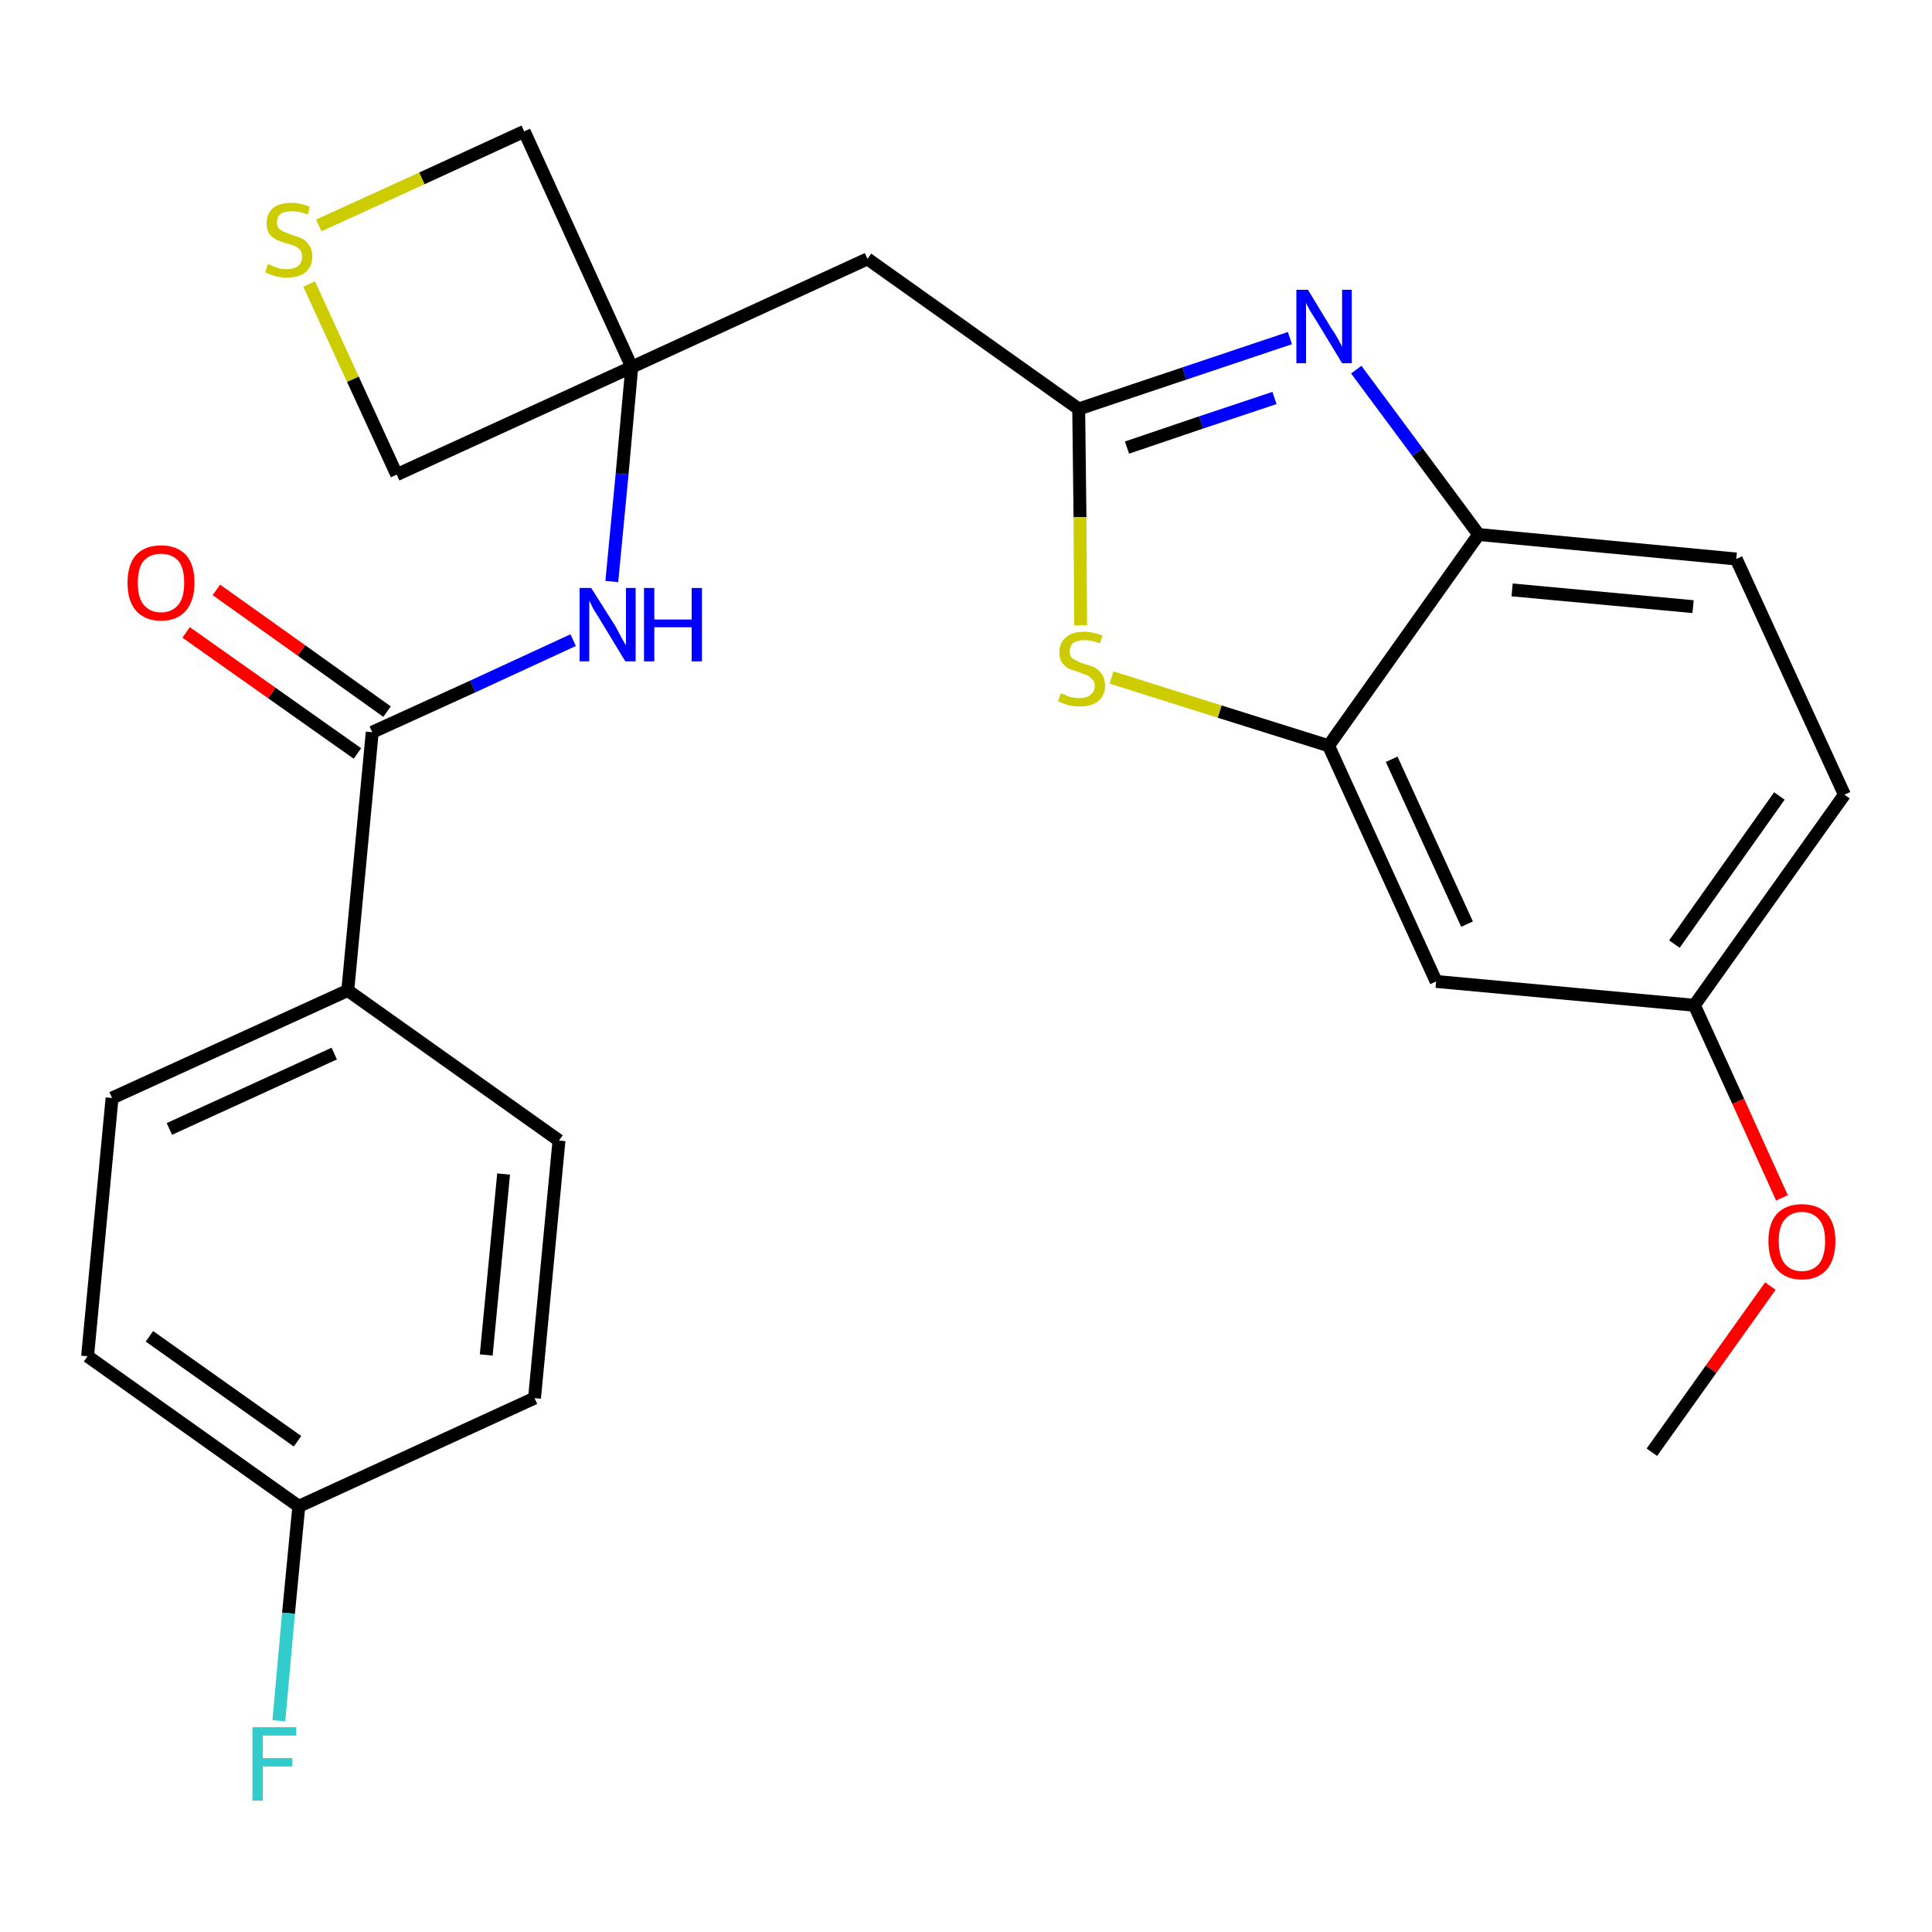 <?xml version='1.0' encoding='iso-8859-1'?>
<svg version='1.1' baseProfile='full'
              xmlns='http://www.w3.org/2000/svg'
                      xmlns:rdkit='http://www.rdkit.org/xml'
                      xmlns:xlink='http://www.w3.org/1999/xlink'
                  xml:space='preserve'
width='300px' height='300px' viewBox='0 0 300 300'>
<!-- END OF HEADER -->
<path class='bond-0 atom-0 atom-1' d='M 256.5,225.5 L 265.7,212.6' style='fill:none;fill-rule:evenodd;stroke:#000000;stroke-width:2.0px;stroke-linecap:butt;stroke-linejoin:miter;stroke-opacity:1' />
<path class='bond-0 atom-0 atom-1' d='M 265.7,212.6 L 274.9,199.7' style='fill:none;fill-rule:evenodd;stroke:#FF0000;stroke-width:2.0px;stroke-linecap:butt;stroke-linejoin:miter;stroke-opacity:1' />
<path class='bond-1 atom-1 atom-2' d='M 276.7,186.0 L 269.9,171.0' style='fill:none;fill-rule:evenodd;stroke:#FF0000;stroke-width:2.0px;stroke-linecap:butt;stroke-linejoin:miter;stroke-opacity:1' />
<path class='bond-1 atom-1 atom-2' d='M 269.9,171.0 L 263.1,156.1' style='fill:none;fill-rule:evenodd;stroke:#000000;stroke-width:2.0px;stroke-linecap:butt;stroke-linejoin:miter;stroke-opacity:1' />
<path class='bond-2 atom-2 atom-3' d='M 263.1,156.1 L 286.4,123.4' style='fill:none;fill-rule:evenodd;stroke:#000000;stroke-width:2.0px;stroke-linecap:butt;stroke-linejoin:miter;stroke-opacity:1' />
<path class='bond-2 atom-2 atom-3' d='M 260.0,146.6 L 276.3,123.6' style='fill:none;fill-rule:evenodd;stroke:#000000;stroke-width:2.0px;stroke-linecap:butt;stroke-linejoin:miter;stroke-opacity:1' />
<path class='bond-25 atom-25 atom-2' d='M 223.0,152.4 L 263.1,156.1' style='fill:none;fill-rule:evenodd;stroke:#000000;stroke-width:2.0px;stroke-linecap:butt;stroke-linejoin:miter;stroke-opacity:1' />
<path class='bond-3 atom-3 atom-4' d='M 286.4,123.4 L 269.6,86.8' style='fill:none;fill-rule:evenodd;stroke:#000000;stroke-width:2.0px;stroke-linecap:butt;stroke-linejoin:miter;stroke-opacity:1' />
<path class='bond-4 atom-4 atom-5' d='M 269.6,86.8 L 229.6,83.0' style='fill:none;fill-rule:evenodd;stroke:#000000;stroke-width:2.0px;stroke-linecap:butt;stroke-linejoin:miter;stroke-opacity:1' />
<path class='bond-4 atom-4 atom-5' d='M 262.9,94.2 L 234.8,91.6' style='fill:none;fill-rule:evenodd;stroke:#000000;stroke-width:2.0px;stroke-linecap:butt;stroke-linejoin:miter;stroke-opacity:1' />
<path class='bond-5 atom-5 atom-6' d='M 229.6,83.0 L 220.1,70.2' style='fill:none;fill-rule:evenodd;stroke:#000000;stroke-width:2.0px;stroke-linecap:butt;stroke-linejoin:miter;stroke-opacity:1' />
<path class='bond-5 atom-5 atom-6' d='M 220.1,70.2 L 210.6,57.4' style='fill:none;fill-rule:evenodd;stroke:#0000FF;stroke-width:2.0px;stroke-linecap:butt;stroke-linejoin:miter;stroke-opacity:1' />
<path class='bond-26 atom-24 atom-5' d='M 206.3,115.8 L 229.6,83.0' style='fill:none;fill-rule:evenodd;stroke:#000000;stroke-width:2.0px;stroke-linecap:butt;stroke-linejoin:miter;stroke-opacity:1' />
<path class='bond-6 atom-6 atom-7' d='M 200.3,52.5 L 183.9,58.0' style='fill:none;fill-rule:evenodd;stroke:#0000FF;stroke-width:2.0px;stroke-linecap:butt;stroke-linejoin:miter;stroke-opacity:1' />
<path class='bond-6 atom-6 atom-7' d='M 183.9,58.0 L 167.5,63.5' style='fill:none;fill-rule:evenodd;stroke:#000000;stroke-width:2.0px;stroke-linecap:butt;stroke-linejoin:miter;stroke-opacity:1' />
<path class='bond-6 atom-6 atom-7' d='M 197.9,61.8 L 186.5,65.6' style='fill:none;fill-rule:evenodd;stroke:#0000FF;stroke-width:2.0px;stroke-linecap:butt;stroke-linejoin:miter;stroke-opacity:1' />
<path class='bond-6 atom-6 atom-7' d='M 186.5,65.6 L 175.0,69.5' style='fill:none;fill-rule:evenodd;stroke:#000000;stroke-width:2.0px;stroke-linecap:butt;stroke-linejoin:miter;stroke-opacity:1' />
<path class='bond-7 atom-7 atom-8' d='M 167.5,63.5 L 134.7,40.2' style='fill:none;fill-rule:evenodd;stroke:#000000;stroke-width:2.0px;stroke-linecap:butt;stroke-linejoin:miter;stroke-opacity:1' />
<path class='bond-22 atom-7 atom-23' d='M 167.5,63.5 L 167.7,80.3' style='fill:none;fill-rule:evenodd;stroke:#000000;stroke-width:2.0px;stroke-linecap:butt;stroke-linejoin:miter;stroke-opacity:1' />
<path class='bond-22 atom-7 atom-23' d='M 167.7,80.3 L 167.8,97.1' style='fill:none;fill-rule:evenodd;stroke:#CCCC00;stroke-width:2.0px;stroke-linecap:butt;stroke-linejoin:miter;stroke-opacity:1' />
<path class='bond-8 atom-8 atom-9' d='M 134.7,40.2 L 98.1,57.0' style='fill:none;fill-rule:evenodd;stroke:#000000;stroke-width:2.0px;stroke-linecap:butt;stroke-linejoin:miter;stroke-opacity:1' />
<path class='bond-9 atom-9 atom-10' d='M 98.1,57.0 L 96.6,73.6' style='fill:none;fill-rule:evenodd;stroke:#000000;stroke-width:2.0px;stroke-linecap:butt;stroke-linejoin:miter;stroke-opacity:1' />
<path class='bond-9 atom-9 atom-10' d='M 96.6,73.6 L 95.0,90.3' style='fill:none;fill-rule:evenodd;stroke:#0000FF;stroke-width:2.0px;stroke-linecap:butt;stroke-linejoin:miter;stroke-opacity:1' />
<path class='bond-19 atom-9 atom-20' d='M 98.1,57.0 L 81.4,20.4' style='fill:none;fill-rule:evenodd;stroke:#000000;stroke-width:2.0px;stroke-linecap:butt;stroke-linejoin:miter;stroke-opacity:1' />
<path class='bond-27 atom-22 atom-9' d='M 61.6,73.7 L 98.1,57.0' style='fill:none;fill-rule:evenodd;stroke:#000000;stroke-width:2.0px;stroke-linecap:butt;stroke-linejoin:miter;stroke-opacity:1' />
<path class='bond-10 atom-10 atom-11' d='M 89.0,99.4 L 73.4,106.6' style='fill:none;fill-rule:evenodd;stroke:#0000FF;stroke-width:2.0px;stroke-linecap:butt;stroke-linejoin:miter;stroke-opacity:1' />
<path class='bond-10 atom-10 atom-11' d='M 73.4,106.6 L 57.8,113.7' style='fill:none;fill-rule:evenodd;stroke:#000000;stroke-width:2.0px;stroke-linecap:butt;stroke-linejoin:miter;stroke-opacity:1' />
<path class='bond-11 atom-11 atom-12' d='M 60.1,110.5 L 46.8,101.0' style='fill:none;fill-rule:evenodd;stroke:#000000;stroke-width:2.0px;stroke-linecap:butt;stroke-linejoin:miter;stroke-opacity:1' />
<path class='bond-11 atom-11 atom-12' d='M 46.8,101.0 L 33.6,91.6' style='fill:none;fill-rule:evenodd;stroke:#FF0000;stroke-width:2.0px;stroke-linecap:butt;stroke-linejoin:miter;stroke-opacity:1' />
<path class='bond-11 atom-11 atom-12' d='M 55.5,117.0 L 42.2,107.6' style='fill:none;fill-rule:evenodd;stroke:#000000;stroke-width:2.0px;stroke-linecap:butt;stroke-linejoin:miter;stroke-opacity:1' />
<path class='bond-11 atom-11 atom-12' d='M 42.2,107.6 L 28.9,98.2' style='fill:none;fill-rule:evenodd;stroke:#FF0000;stroke-width:2.0px;stroke-linecap:butt;stroke-linejoin:miter;stroke-opacity:1' />
<path class='bond-12 atom-11 atom-13' d='M 57.8,113.7 L 54.0,153.8' style='fill:none;fill-rule:evenodd;stroke:#000000;stroke-width:2.0px;stroke-linecap:butt;stroke-linejoin:miter;stroke-opacity:1' />
<path class='bond-13 atom-13 atom-14' d='M 54.0,153.8 L 17.4,170.5' style='fill:none;fill-rule:evenodd;stroke:#000000;stroke-width:2.0px;stroke-linecap:butt;stroke-linejoin:miter;stroke-opacity:1' />
<path class='bond-13 atom-13 atom-14' d='M 51.9,163.6 L 26.3,175.3' style='fill:none;fill-rule:evenodd;stroke:#000000;stroke-width:2.0px;stroke-linecap:butt;stroke-linejoin:miter;stroke-opacity:1' />
<path class='bond-28 atom-19 atom-13' d='M 86.8,177.1 L 54.0,153.8' style='fill:none;fill-rule:evenodd;stroke:#000000;stroke-width:2.0px;stroke-linecap:butt;stroke-linejoin:miter;stroke-opacity:1' />
<path class='bond-14 atom-14 atom-15' d='M 17.4,170.5 L 13.6,210.6' style='fill:none;fill-rule:evenodd;stroke:#000000;stroke-width:2.0px;stroke-linecap:butt;stroke-linejoin:miter;stroke-opacity:1' />
<path class='bond-15 atom-15 atom-16' d='M 13.6,210.6 L 46.4,233.9' style='fill:none;fill-rule:evenodd;stroke:#000000;stroke-width:2.0px;stroke-linecap:butt;stroke-linejoin:miter;stroke-opacity:1' />
<path class='bond-15 atom-15 atom-16' d='M 23.2,207.5 L 46.2,223.8' style='fill:none;fill-rule:evenodd;stroke:#000000;stroke-width:2.0px;stroke-linecap:butt;stroke-linejoin:miter;stroke-opacity:1' />
<path class='bond-16 atom-16 atom-17' d='M 46.4,233.9 L 44.8,250.5' style='fill:none;fill-rule:evenodd;stroke:#000000;stroke-width:2.0px;stroke-linecap:butt;stroke-linejoin:miter;stroke-opacity:1' />
<path class='bond-16 atom-16 atom-17' d='M 44.8,250.5 L 43.3,267.2' style='fill:none;fill-rule:evenodd;stroke:#33CCCC;stroke-width:2.0px;stroke-linecap:butt;stroke-linejoin:miter;stroke-opacity:1' />
<path class='bond-17 atom-16 atom-18' d='M 46.4,233.9 L 83.0,217.1' style='fill:none;fill-rule:evenodd;stroke:#000000;stroke-width:2.0px;stroke-linecap:butt;stroke-linejoin:miter;stroke-opacity:1' />
<path class='bond-18 atom-18 atom-19' d='M 83.0,217.1 L 86.8,177.1' style='fill:none;fill-rule:evenodd;stroke:#000000;stroke-width:2.0px;stroke-linecap:butt;stroke-linejoin:miter;stroke-opacity:1' />
<path class='bond-18 atom-18 atom-19' d='M 75.5,210.4 L 78.2,182.3' style='fill:none;fill-rule:evenodd;stroke:#000000;stroke-width:2.0px;stroke-linecap:butt;stroke-linejoin:miter;stroke-opacity:1' />
<path class='bond-20 atom-20 atom-21' d='M 81.4,20.4 L 65.5,27.7' style='fill:none;fill-rule:evenodd;stroke:#000000;stroke-width:2.0px;stroke-linecap:butt;stroke-linejoin:miter;stroke-opacity:1' />
<path class='bond-20 atom-20 atom-21' d='M 65.5,27.7 L 49.5,35.0' style='fill:none;fill-rule:evenodd;stroke:#CCCC00;stroke-width:2.0px;stroke-linecap:butt;stroke-linejoin:miter;stroke-opacity:1' />
<path class='bond-21 atom-21 atom-22' d='M 48.0,44.1 L 54.8,58.9' style='fill:none;fill-rule:evenodd;stroke:#CCCC00;stroke-width:2.0px;stroke-linecap:butt;stroke-linejoin:miter;stroke-opacity:1' />
<path class='bond-21 atom-21 atom-22' d='M 54.8,58.9 L 61.6,73.7' style='fill:none;fill-rule:evenodd;stroke:#000000;stroke-width:2.0px;stroke-linecap:butt;stroke-linejoin:miter;stroke-opacity:1' />
<path class='bond-23 atom-23 atom-24' d='M 172.6,105.2 L 189.4,110.5' style='fill:none;fill-rule:evenodd;stroke:#CCCC00;stroke-width:2.0px;stroke-linecap:butt;stroke-linejoin:miter;stroke-opacity:1' />
<path class='bond-23 atom-23 atom-24' d='M 189.4,110.5 L 206.3,115.8' style='fill:none;fill-rule:evenodd;stroke:#000000;stroke-width:2.0px;stroke-linecap:butt;stroke-linejoin:miter;stroke-opacity:1' />
<path class='bond-24 atom-24 atom-25' d='M 206.3,115.8 L 223.0,152.4' style='fill:none;fill-rule:evenodd;stroke:#000000;stroke-width:2.0px;stroke-linecap:butt;stroke-linejoin:miter;stroke-opacity:1' />
<path class='bond-24 atom-24 atom-25' d='M 216.1,117.9 L 227.8,143.5' style='fill:none;fill-rule:evenodd;stroke:#000000;stroke-width:2.0px;stroke-linecap:butt;stroke-linejoin:miter;stroke-opacity:1' />
<path  class='atom-1' d='M 274.6 192.7
Q 274.6 190.0, 275.9 188.5
Q 277.3 187.0, 279.8 187.0
Q 282.3 187.0, 283.7 188.5
Q 285.0 190.0, 285.0 192.7
Q 285.0 195.5, 283.7 197.1
Q 282.3 198.7, 279.8 198.7
Q 277.3 198.7, 275.9 197.1
Q 274.6 195.5, 274.6 192.7
M 279.8 197.4
Q 281.5 197.4, 282.5 196.2
Q 283.4 195.0, 283.4 192.7
Q 283.4 190.5, 282.5 189.4
Q 281.5 188.2, 279.8 188.2
Q 278.1 188.2, 277.1 189.4
Q 276.2 190.5, 276.2 192.7
Q 276.2 195.0, 277.1 196.2
Q 278.1 197.4, 279.8 197.4
' fill='#FF0000'/>
<path  class='atom-6' d='M 203.1 45.0
L 206.8 51.1
Q 207.2 51.6, 207.8 52.7
Q 208.4 53.8, 208.4 53.9
L 208.4 45.0
L 209.9 45.0
L 209.9 56.4
L 208.4 56.4
L 204.4 49.8
Q 203.9 49.0, 203.4 48.2
Q 202.9 47.3, 202.8 47.0
L 202.8 56.4
L 201.3 56.4
L 201.3 45.0
L 203.1 45.0
' fill='#0000FF'/>
<path  class='atom-10' d='M 91.8 91.3
L 95.6 97.3
Q 95.9 97.9, 96.5 99.0
Q 97.1 100.1, 97.2 100.2
L 97.2 91.3
L 98.7 91.3
L 98.7 102.7
L 97.1 102.7
L 93.1 96.1
Q 92.6 95.3, 92.1 94.5
Q 91.7 93.6, 91.5 93.3
L 91.5 102.7
L 90.0 102.7
L 90.0 91.3
L 91.8 91.3
' fill='#0000FF'/>
<path  class='atom-10' d='M 100.0 91.3
L 101.6 91.3
L 101.6 96.2
L 107.4 96.2
L 107.4 91.3
L 109.0 91.3
L 109.0 102.7
L 107.4 102.7
L 107.4 97.4
L 101.6 97.4
L 101.6 102.7
L 100.0 102.7
L 100.0 91.3
' fill='#0000FF'/>
<path  class='atom-12' d='M 19.8 90.5
Q 19.8 87.7, 21.1 86.2
Q 22.5 84.7, 25.0 84.7
Q 27.5 84.7, 28.9 86.2
Q 30.2 87.7, 30.2 90.5
Q 30.2 93.2, 28.9 94.8
Q 27.5 96.4, 25.0 96.4
Q 22.5 96.4, 21.1 94.8
Q 19.8 93.3, 19.8 90.5
M 25.0 95.1
Q 26.7 95.1, 27.7 93.9
Q 28.6 92.8, 28.6 90.5
Q 28.6 88.2, 27.7 87.1
Q 26.7 86.0, 25.0 86.0
Q 23.3 86.0, 22.3 87.1
Q 21.4 88.2, 21.4 90.5
Q 21.4 92.8, 22.3 93.9
Q 23.3 95.1, 25.0 95.1
' fill='#FF0000'/>
<path  class='atom-17' d='M 39.2 268.2
L 46.0 268.2
L 46.0 269.5
L 40.8 269.5
L 40.8 273.0
L 45.4 273.0
L 45.4 274.3
L 40.8 274.3
L 40.8 279.6
L 39.2 279.6
L 39.2 268.2
' fill='#33CCCC'/>
<path  class='atom-21' d='M 41.6 41.0
Q 41.8 41.1, 42.3 41.3
Q 42.8 41.5, 43.4 41.7
Q 44.0 41.8, 44.6 41.8
Q 45.6 41.8, 46.3 41.3
Q 46.9 40.8, 46.9 39.9
Q 46.9 39.2, 46.6 38.8
Q 46.3 38.5, 45.8 38.2
Q 45.3 38.0, 44.5 37.8
Q 43.5 37.5, 42.9 37.2
Q 42.3 36.9, 41.8 36.3
Q 41.4 35.7, 41.4 34.7
Q 41.4 33.2, 42.4 32.3
Q 43.4 31.5, 45.3 31.5
Q 46.6 31.5, 48.1 32.1
L 47.8 33.3
Q 46.4 32.8, 45.4 32.8
Q 44.2 32.8, 43.6 33.2
Q 43.0 33.7, 43.0 34.5
Q 43.0 35.1, 43.3 35.5
Q 43.7 35.8, 44.1 36.0
Q 44.6 36.2, 45.4 36.5
Q 46.4 36.8, 47.0 37.1
Q 47.6 37.4, 48.0 38.1
Q 48.5 38.7, 48.5 39.9
Q 48.5 41.4, 47.4 42.3
Q 46.4 43.1, 44.6 43.1
Q 43.6 43.1, 42.8 42.9
Q 42.1 42.7, 41.2 42.3
L 41.6 41.0
' fill='#CCCC00'/>
<path  class='atom-23' d='M 164.7 107.7
Q 164.8 107.7, 165.4 107.9
Q 165.9 108.2, 166.5 108.3
Q 167.1 108.4, 167.6 108.4
Q 168.7 108.4, 169.3 107.9
Q 170.0 107.4, 170.0 106.5
Q 170.0 105.8, 169.6 105.5
Q 169.3 105.1, 168.9 104.9
Q 168.4 104.7, 167.6 104.4
Q 166.6 104.1, 165.9 103.8
Q 165.4 103.5, 164.9 102.9
Q 164.5 102.3, 164.5 101.3
Q 164.5 99.8, 165.5 99.0
Q 166.4 98.1, 168.4 98.1
Q 169.7 98.1, 171.2 98.7
L 170.8 99.9
Q 169.5 99.4, 168.4 99.4
Q 167.3 99.4, 166.7 99.8
Q 166.1 100.3, 166.1 101.1
Q 166.1 101.7, 166.4 102.1
Q 166.7 102.4, 167.2 102.6
Q 167.7 102.9, 168.4 103.1
Q 169.5 103.4, 170.1 103.7
Q 170.7 104.1, 171.1 104.7
Q 171.6 105.4, 171.6 106.5
Q 171.6 108.0, 170.5 108.9
Q 169.5 109.7, 167.7 109.7
Q 166.7 109.7, 165.9 109.5
Q 165.2 109.3, 164.3 108.9
L 164.7 107.7
' fill='#CCCC00'/>
</svg>
